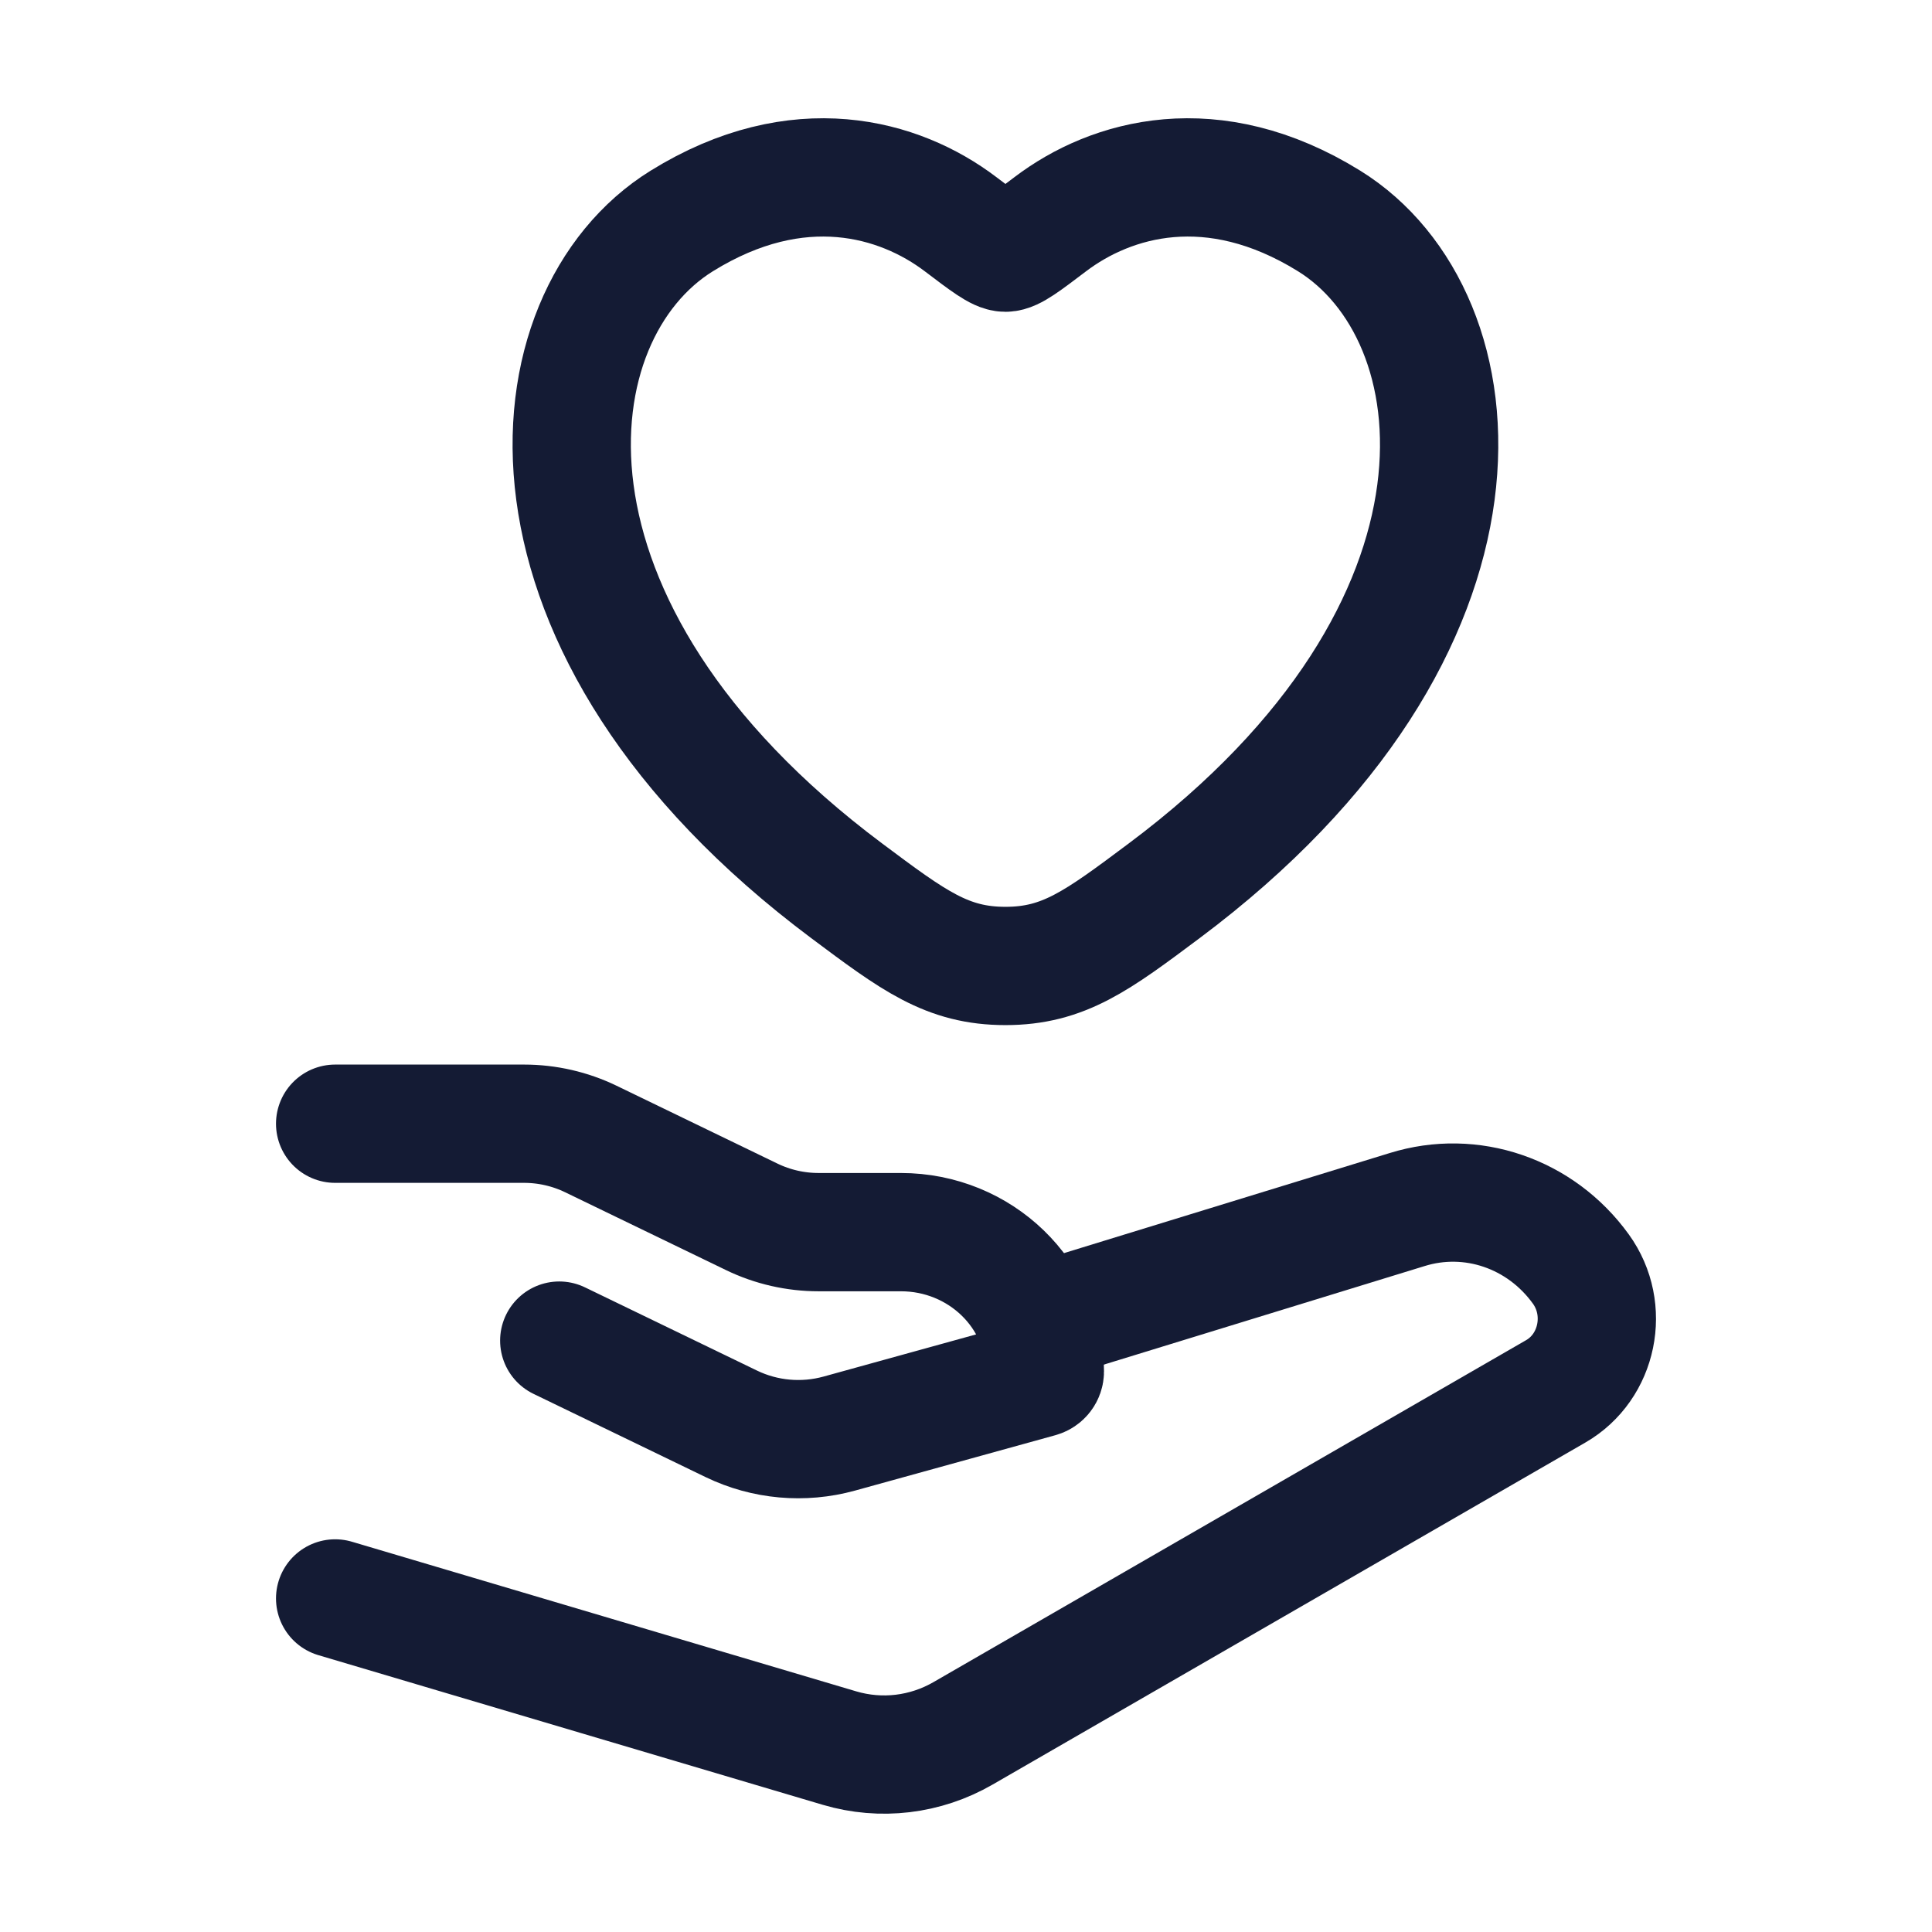 <svg width="49" height="49" viewBox="0 0 49 49" fill="none" xmlns="http://www.w3.org/2000/svg">
<path d="M17.291 5.604C20.241 3.776 22.816 4.513 24.362 5.686C24.996 6.167 25.313 6.408 25.5 6.408C25.687 6.408 26.004 6.167 26.638 5.686C28.184 4.513 30.759 3.776 33.709 5.604C37.58 8.003 38.456 15.916 29.527 22.592C27.826 23.864 26.975 24.499 25.5 24.499C24.025 24.499 23.174 23.864 21.473 22.592C12.544 15.916 13.42 8.003 17.291 5.604Z" stroke="#141B34" stroke-width="3" stroke-linecap="round"/>
<path d="M8.5 28.5H13.29C13.878 28.5 14.458 28.633 14.984 28.887L19.068 30.863C19.595 31.118 20.175 31.25 20.763 31.25H22.848C24.865 31.25 26.5 32.832 26.5 34.784C26.5 34.863 26.446 34.932 26.368 34.954L21.286 36.359C20.374 36.611 19.398 36.523 18.55 36.113L14.184 34.001" stroke="#141B34" stroke-width="3" stroke-linecap="round" stroke-linejoin="round"/>
<path d="M26.5 33.5L35.686 30.678C37.314 30.171 39.074 30.772 40.094 32.185C40.832 33.206 40.531 34.669 39.457 35.288L24.426 43.961C23.47 44.513 22.342 44.647 21.29 44.335L8.5 40.54" stroke="#141B34" stroke-width="3" stroke-linecap="round" stroke-linejoin="round"/>
</svg>
